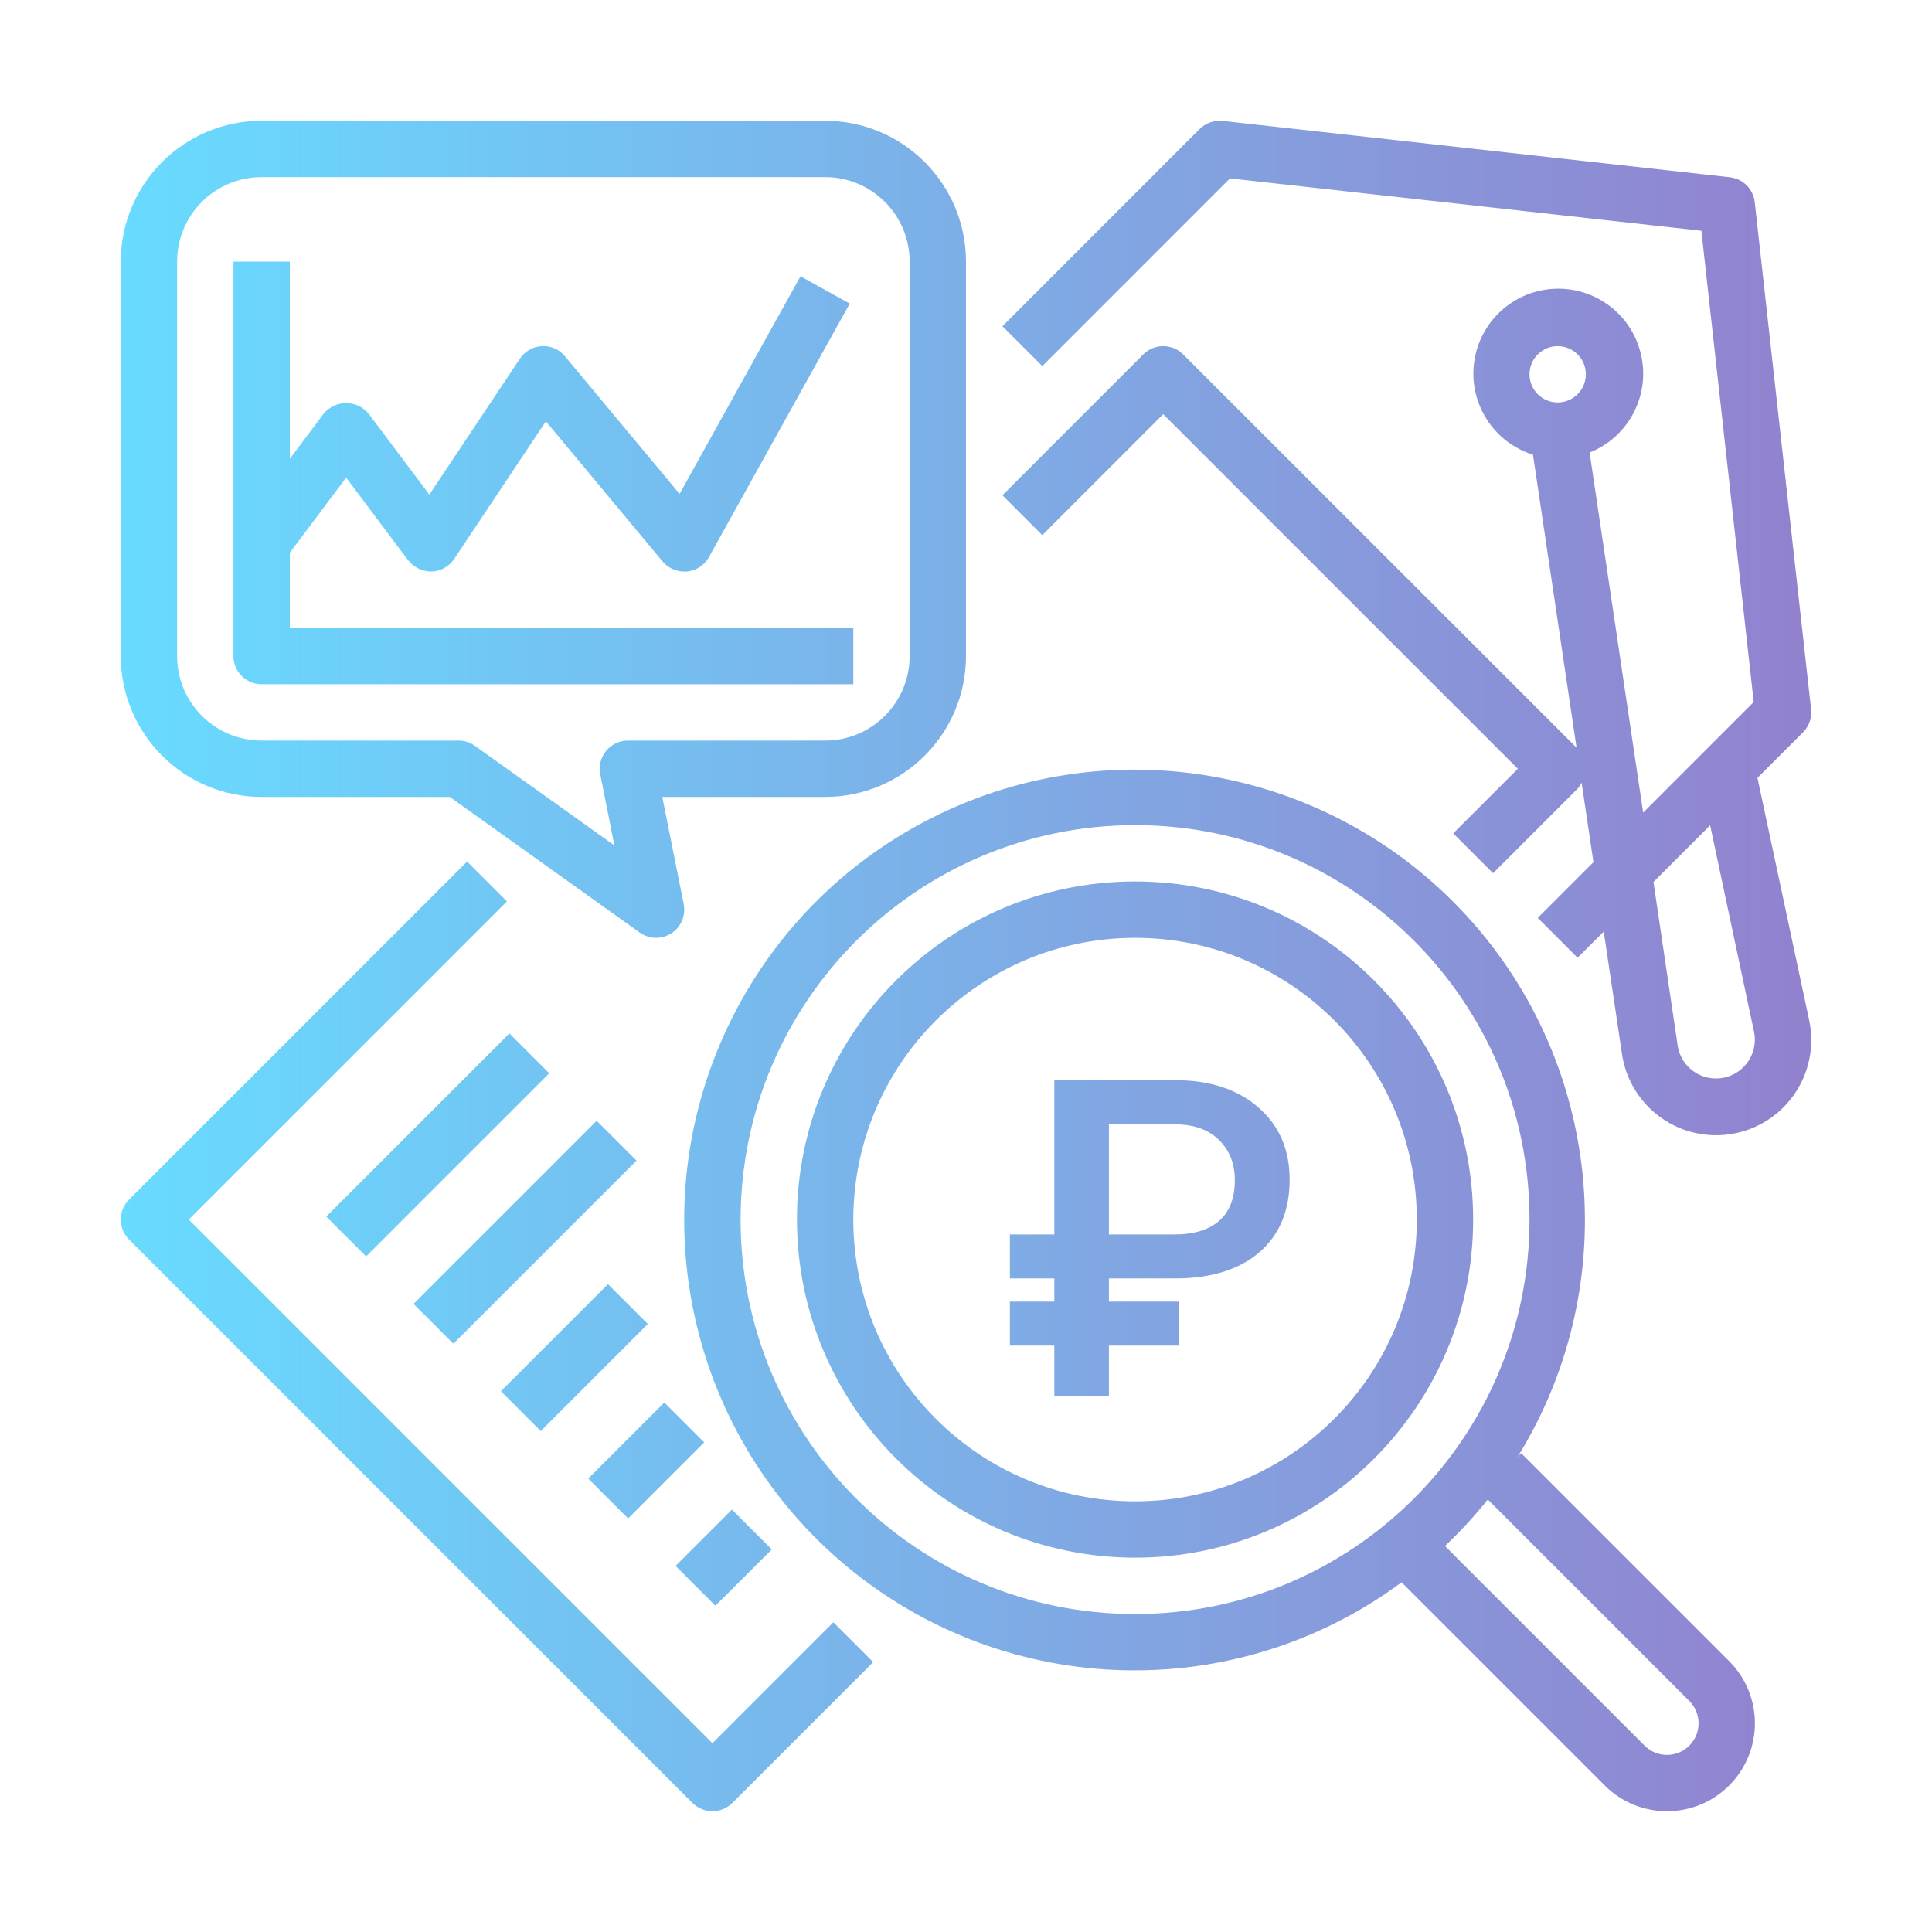 <svg width="64" height="64" viewBox="0 0 64 64" fill="none" xmlns="http://www.w3.org/2000/svg">
<path fill-rule="evenodd" clip-rule="evenodd" d="M14.902 26.4H8.667C6.09 26.397 4.003 24.309 4 21.733V8.667C4.003 6.09 6.09 4.003 8.667 4H27.333C29.91 4.003 31.997 6.09 32 8.667V21.733C31.997 24.309 29.91 26.397 27.333 26.4H21.939L22.648 29.947C22.725 30.323 22.563 30.709 22.24 30.917C22.089 31.014 21.913 31.066 21.733 31.067C21.539 31.067 21.349 31.006 21.191 30.892L14.902 26.4ZM8.667 5.867C7.12 5.867 5.867 7.12 5.867 8.667V21.733C5.867 23.28 7.12 24.533 8.667 24.533H15.2C15.394 24.535 15.583 24.597 15.74 24.712L20.352 28.006L19.885 25.653C19.829 25.379 19.899 25.093 20.077 24.876C20.254 24.659 20.52 24.533 20.8 24.533H27.333C28.88 24.533 30.133 23.28 30.133 21.733V8.667C30.133 7.12 28.88 5.867 27.333 5.867H8.667ZM58.128 6.697L59.995 23.497C60.026 23.779 59.927 24.059 59.727 24.26L58.218 25.768L59.936 33.816C60.17 34.949 59.764 36.119 58.88 36.865C57.995 37.61 56.773 37.811 55.695 37.389C54.618 36.965 53.86 35.987 53.719 34.838L53.126 30.86L52.26 31.727L50.94 30.407L52.785 28.562L52.393 25.928C52.358 25.999 52.313 26.066 52.26 26.127L49.46 28.927L48.14 27.607L50.28 25.467L38.533 13.72L34.527 17.727L33.207 16.407L37.873 11.74C38.238 11.375 38.829 11.375 39.193 11.74L52.225 24.768L50.782 15.062C49.474 14.653 48.651 13.363 48.832 12.005C49.013 10.647 50.145 9.617 51.514 9.565C52.883 9.514 54.09 10.455 54.372 11.796C54.655 13.136 53.932 14.485 52.658 14.991L54.432 26.92L58.094 23.257L56.36 7.644L40.743 5.91L34.527 12.127L33.207 10.807L39.74 4.273C39.941 4.074 40.221 3.976 40.503 4.005L57.303 5.872C57.737 5.92 58.08 6.263 58.128 6.697ZM52.533 12.4C52.533 11.884 52.116 11.467 51.6 11.467C51.085 11.467 50.667 11.884 50.667 12.4C50.667 12.915 51.085 13.333 51.6 13.333C52.116 13.333 52.533 12.915 52.533 12.4ZM57.663 35.432C58.027 35.133 58.198 34.658 58.108 34.195L56.651 27.34L54.773 29.218L55.568 34.585C55.621 35.054 55.926 35.455 56.363 35.632C56.8 35.809 57.3 35.732 57.663 35.432ZM24.26 59.726C23.895 60.09 23.305 60.09 22.94 59.726L4.273 41.06C3.909 40.695 3.909 40.105 4.273 39.74L15.473 28.54L16.793 29.86L6.253 40.4L23.6 57.747L27.607 53.74L28.927 55.06L24.26 59.726ZM10.808 40.3L16.874 34.234L18.194 35.554L12.128 41.62L10.808 40.3ZM19.766 37.127L13.699 43.193L15.019 44.513L21.086 38.447L19.766 37.127ZM16.593 46.086L20.14 42.54L21.46 43.859L17.913 47.406L16.593 46.086ZM22.007 46.46L19.486 48.98L20.807 50.3L23.327 47.78L22.007 46.46ZM22.38 51.873L24.247 50.007L25.567 51.327L23.7 53.193L22.38 51.873ZM46.429 52.416C43.875 54.309 40.78 55.332 37.6 55.333C30.805 55.34 24.863 50.754 23.149 44.179C21.434 37.603 24.38 30.7 30.314 27.388C36.248 24.076 43.669 25.193 48.366 30.104C53.062 35.015 53.847 42.479 50.274 48.259L50.393 48.14L57.28 55.027C58.418 56.164 58.418 58.009 57.28 59.147C56.143 60.284 54.298 60.284 53.16 59.147L46.429 52.416ZM55.961 57.827C56.369 57.418 56.369 56.756 55.961 56.347L49.285 49.672C48.848 50.218 48.375 50.734 47.867 51.214L54.48 57.827C54.889 58.236 55.552 58.236 55.961 57.827ZM50.667 40.4C50.667 33.183 44.816 27.333 37.6 27.333C30.387 27.341 24.541 33.187 24.533 40.4C24.533 47.616 30.384 53.467 37.6 53.467C44.816 53.467 50.667 47.616 50.667 40.4ZM37.6 51.6C43.786 51.6 48.8 46.586 48.8 40.4C48.8 34.214 43.786 29.2 37.6 29.2C31.414 29.2 26.4 34.214 26.4 40.4C26.407 46.583 31.417 51.593 37.6 51.6ZM37.6 31.067C42.755 31.067 46.933 35.245 46.933 40.4C46.933 45.555 42.755 49.733 37.6 49.733C32.445 49.733 28.267 45.555 28.267 40.4C28.272 35.247 32.447 31.072 37.6 31.067ZM8.667 22.666H28.267V20.8H9.6V18.311L11.467 15.822L13.52 18.56C13.708 18.795 13.992 18.932 14.292 18.933C14.595 18.925 14.875 18.77 15.043 18.518L18.083 13.957L21.949 18.598C22.127 18.81 22.39 18.933 22.667 18.933C22.696 18.935 22.725 18.935 22.755 18.933C23.061 18.904 23.333 18.726 23.483 18.457L28.149 10.057L26.518 9.152L22.512 16.361L18.718 11.806C18.532 11.575 18.246 11.449 17.95 11.466C17.656 11.482 17.387 11.636 17.224 11.881L14.222 16.385L12.213 13.706C12.03 13.483 11.756 13.354 11.467 13.354C11.178 13.354 10.904 13.483 10.72 13.706L9.6 15.2V8.667H7.733V21.733C7.733 22.249 8.151 22.666 8.667 22.666ZM36.734 44.575H39.046V43.118H36.734V42.35H39.003C40.17 42.335 41.082 42.041 41.737 41.467C42.393 40.888 42.721 40.091 42.721 39.077C42.721 38.081 42.376 37.285 41.687 36.686C40.998 36.084 40.077 35.782 38.924 35.782H34.926V40.893H33.454V42.35H34.926V43.118H33.454V44.575H34.926V46.233H36.734V44.575ZM38.895 40.893H36.734V37.246H39.003C39.596 37.261 40.06 37.438 40.395 37.778C40.735 38.117 40.905 38.555 40.905 39.091C40.905 39.689 40.733 40.139 40.388 40.44C40.043 40.742 39.546 40.893 38.895 40.893Z" fill="url(#paint0_linear_4167_5)"/>
<defs>
<linearGradient id="paint0_linear_4167_5" x1="60.001" y1="28.561" x2="4" y2="28.561" gradientUnits="userSpaceOnUse">
<stop stop-color="#9281CE"/>
<stop offset="1" stop-color="#68DBFF"/>
</linearGradient>
</defs>
</svg>
